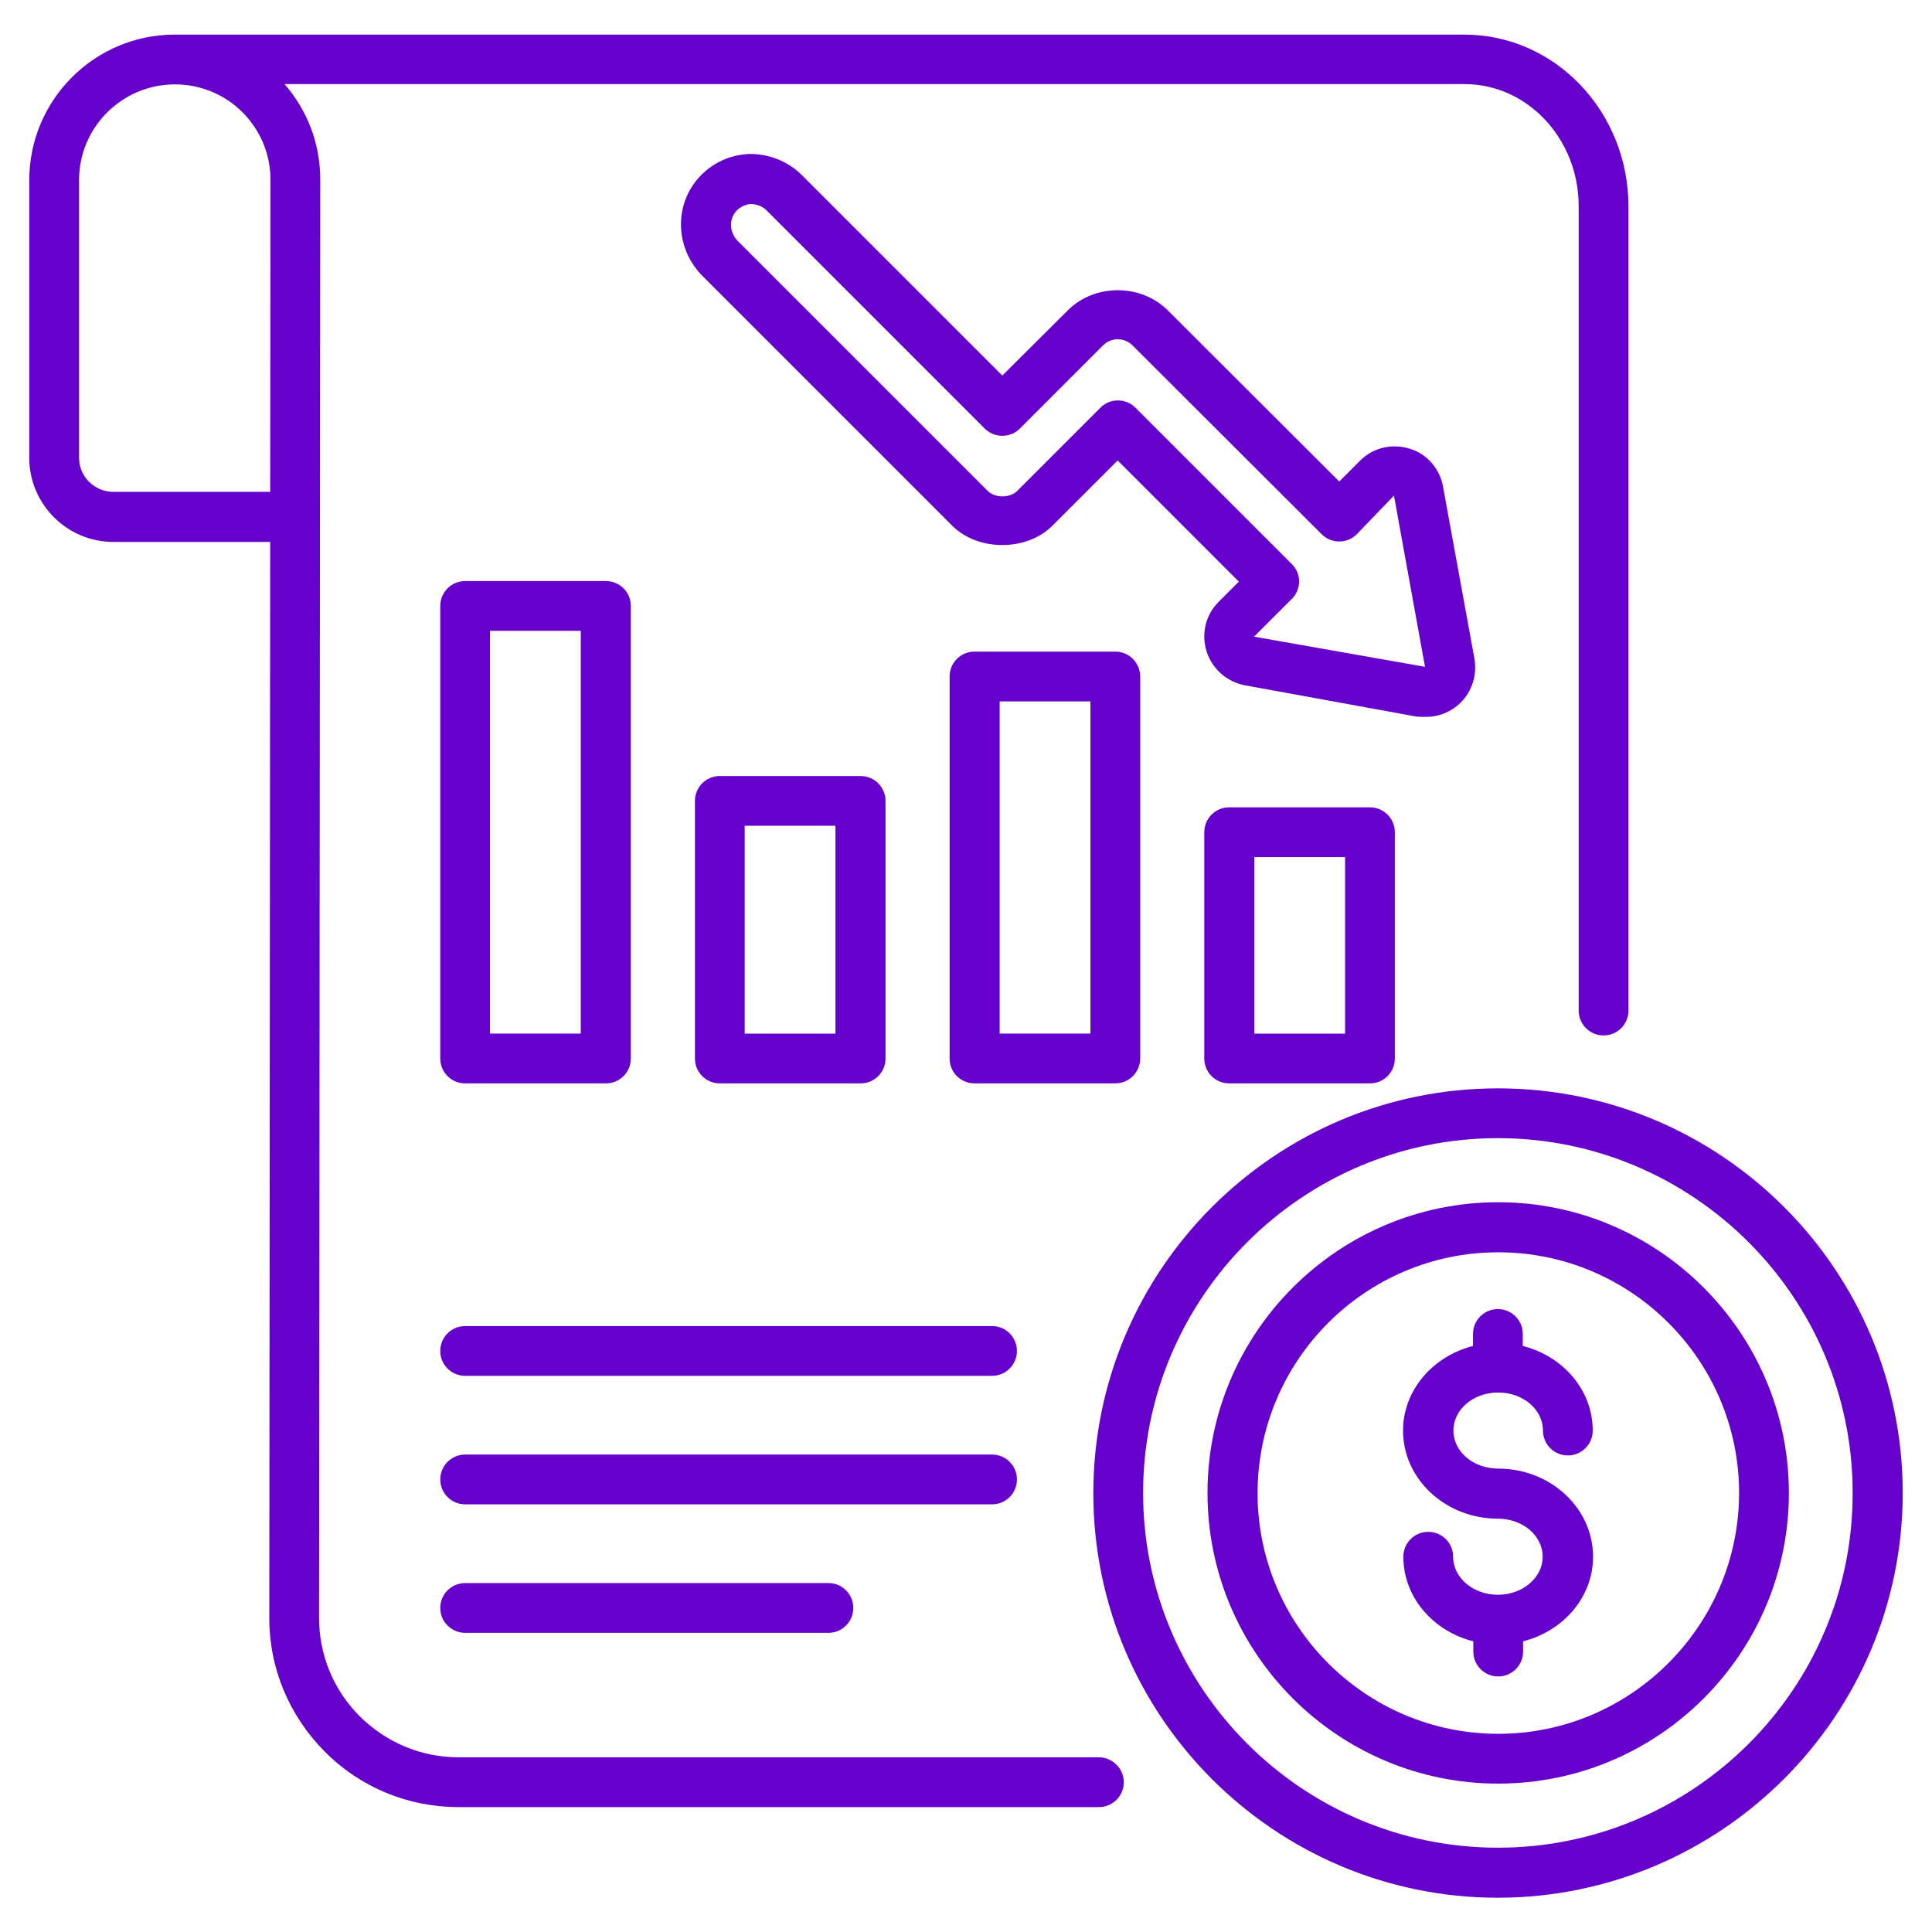 <?xml version="1.0" encoding="UTF-8"?>
<svg width="1200pt" height="1200pt" version="1.1" viewBox="0 0 1200 1200" xmlns="http://www.w3.org/2000/svg">
 <path d="m288.91 672.91h87.453c8.547 0 15.453-6.91 15.453-15.453v-281.09c0-8.547-6.91-15.453-15.453-15.453h-87.453c-8.547 0-15.453 6.91-15.453 15.453v281.09c-0.004 8.547 6.906 15.457 15.453 15.457zm15.453-281.09h56.363v250.18h-56.363z" fill="#60c"/>
 <path d="m534.55 672.91c8.547 0 15.453-6.91 15.453-15.453v-160c0-8.547-6.91-15.453-15.453-15.453h-87.453c-8.547 0-15.453 6.91-15.453 15.453v160c0 8.547 6.91 15.453 15.453 15.453zm-72-160h56.363v129.09h-56.363z" fill="#60c"/>
 <path d="m708.18 657.45v-237.27c0-8.547-6.91-15.453-15.453-15.453h-87.453c-8.547 0-15.453 6.91-15.453 15.453v237.27c0 8.547 6.91 15.453 15.453 15.453h87.453c8.543 0 15.453-6.91 15.453-15.457zm-30.91-15.453h-56.363v-206.36h56.363z" fill="#60c"/>
 <path d="m763.45 501.45c-8.547 0-15.453 6.91-15.453 15.453v140.55c0 8.547 6.91 15.453 15.453 15.453h87.453c8.547 0 15.453-6.91 15.453-15.453v-140.55c0-8.547-6.91-15.453-15.453-15.453zm72 140.55h-56.363v-109.64h56.363z" fill="#60c"/>
 <path d="m885.82 445.27c8 0 15.816-3.273 21.453-8.91 7.09-7.09 10.184-17.09 8.547-27.09l-19.453-106.55c-1.816-11.453-10.184-20.91-20.727-24-10.91-3.453-22.91-0.727-30.91 7.453l-12.91 12.91-106.36-106.18c-16.91-16.91-45.637-16.727-62.184-0.184l-40.727 40.547-124.91-124.91c-8.547-8.363-20.547-12.91-32.363-12.727-12.184 0.547-23.273 5.816-31.273 14.727-15.637 17.453-14.547 44.363 2.547 61.273l154.91 154.91c16 16 46.184 16 62.184 0l40.547-40.547 75.273 75.273-12.547 12.547c-8.184 8.184-10.91 20-7.453 30.91 3.453 10.727 12.547 18.727 23.637 20.91l106.73 19.453c1.816 0.184 3.996 0.184 5.996 0.184zm-83.453-94.91-97.09-97.09c-3.09-3.09-6.91-4.547-10.91-4.547s-8 1.453-10.91 4.547l-51.637 51.637c-4.547 4.547-13.816 4.547-18.363 0l-155.09-155.09c-5.273-5.273-5.816-13.453-1.09-18.727 2.363-2.547 5.637-4.184 9.09-4.363 3.453 0 7.273 1.453 9.637 3.816l135.64 135.64c6 6 15.816 6 21.816 0l51.637-51.637c2.547-2.547 5.637-3.816 9.273-3.816 4.363 0 7.453 2.184 9.273 4l117.27 117.09c6 6 15.816 6 21.816 0l23.09-24 19.273 106.36-106.18-18.727 23.453-23.453c2.91-2.91 4.547-6.91 4.547-10.91 0.004-4.004-1.633-7.82-4.543-10.73z" fill="#60c"/>
 <path d="m930.36 676c-138.55 0-251.27 112.73-251.27 251.45 0 138.55 112.73 251.27 251.27 251.27 138.73-0.18 251.45-112.91 251.45-251.45 0-138.55-112.73-251.27-251.45-251.27zm0 471.64c-121.45 0-220.36-98.91-220.36-220.36 0-121.45 98.91-220.36 220.36-220.36s220.36 98.91 220.36 220.36c0.184 121.45-98.727 220.36-220.36 220.36z" fill="#60c"/>
 <path d="m930.55 746.73c-99.453 0-180.55 81.09-180.55 180.55 0 99.453 80.91 180.55 180.55 180.55s180.55-80.91 180.55-180.55c-0.004-99.457-81.094-180.55-180.55-180.55zm0 330.18c-82.363 0-149.45-67.09-149.45-149.45 0-82.547 67.09-149.64 149.45-149.64 82.547 0 149.64 67.09 149.64 149.64-0.184 82.359-67.273 149.45-149.64 149.45z" fill="#60c"/>
 <path d="m930.55 864.91c15.453 0 27.816 10.547 27.816 23.637 0 8.547 6.91 15.453 15.453 15.453 8.547 0 15.453-6.91 15.453-15.453 0-25.09-18.363-46.184-43.453-52.547v-7.453c0-8.547-6.91-15.453-15.453-15.453-8.547 0-15.453 6.91-15.453 15.453v7.453c-24.91 6.363-43.453 27.453-43.453 52.547 0 30.184 26.363 54.727 58.91 54.727 15.453 0 27.816 10.547 27.816 23.637s-12.547 23.637-27.816 23.637c-15.273 0-27.816-10.547-27.816-23.637 0-8.547-6.91-15.453-15.453-15.453-8.547 0-15.453 6.91-15.453 15.453 0 25.09 18.363 46.184 43.453 52.547v6.363c0 8.547 6.91 15.453 15.453 15.453 8.547 0 15.453-6.91 15.453-15.453v-6.363c24.91-6.363 43.453-27.273 43.453-52.547 0-30.184-26.363-54.727-58.91-54.727-15.453 0-27.816-10.547-27.816-23.637-0.004-13.094 12.359-23.637 27.816-23.637z" fill="#60c"/>
 <path d="m288.91 983.27c-8.547 0-15.453 6.91-15.453 15.453 0 8.547 6.91 15.453 15.453 15.453h225.64c8.547 0 15.453-6.91 15.453-15.453 0-8.547-6.91-15.453-15.453-15.453z" fill="#60c"/>
 <path d="m631.64 918.91c0-8.547-6.91-15.453-15.453-15.453h-327.27c-8.547 0-15.453 6.91-15.453 15.453 0 8.547 6.91 15.453 15.453 15.453h327.27c8.543 0 15.453-6.91 15.453-15.453z" fill="#60c"/>
 <path d="m616.18 823.64h-327.27c-8.547 0-15.453 6.91-15.453 15.453 0 8.547 6.91 15.453 15.453 15.453h327.27c8.547 0 15.453-6.91 15.453-15.453 0-8.543-6.91-15.453-15.453-15.453z" fill="#60c"/>
 <path d="m682.55 1091.5h-397.64c-23.273 0-44.91-9.09-61.453-25.453-16.363-16.363-25.453-38.363-25.273-61.637l0.727-892.91c0-22-7.816-42.727-22.184-59.273h732.91c39.09 0 70.91 34 70.91 75.816v499.64c0 8.547 6.91 15.453 15.453 15.453 8.547 0 15.453-6.91 15.453-15.453v-499.45c0-58.91-45.637-106.73-101.82-106.73l-800.91-0.004h-0.184c-49.816 0-90.359 40.547-90.359 90.363v172.55c0 28.727 23.453 52.184 52.184 52.184h97.453l-0.547 667.82c-0.184 31.453 12.184 61.09 34.363 83.453 22.184 22.363 51.816 34.547 83.273 34.547h397.64c8.547 0 15.453-6.91 15.453-15.453 0-8.363-6.91-15.457-15.453-15.457zm-612.18-786c-11.637 0-21.273-9.453-21.273-21.09v-172.55c0-32.727 26.547-59.273 59.273-59.453h0.184c16 0 30.91 6.184 42 17.273 11.27 11.273 17.453 26.18 17.453 42l-0.184 193.82z" fill="#60c"/>
</svg>
